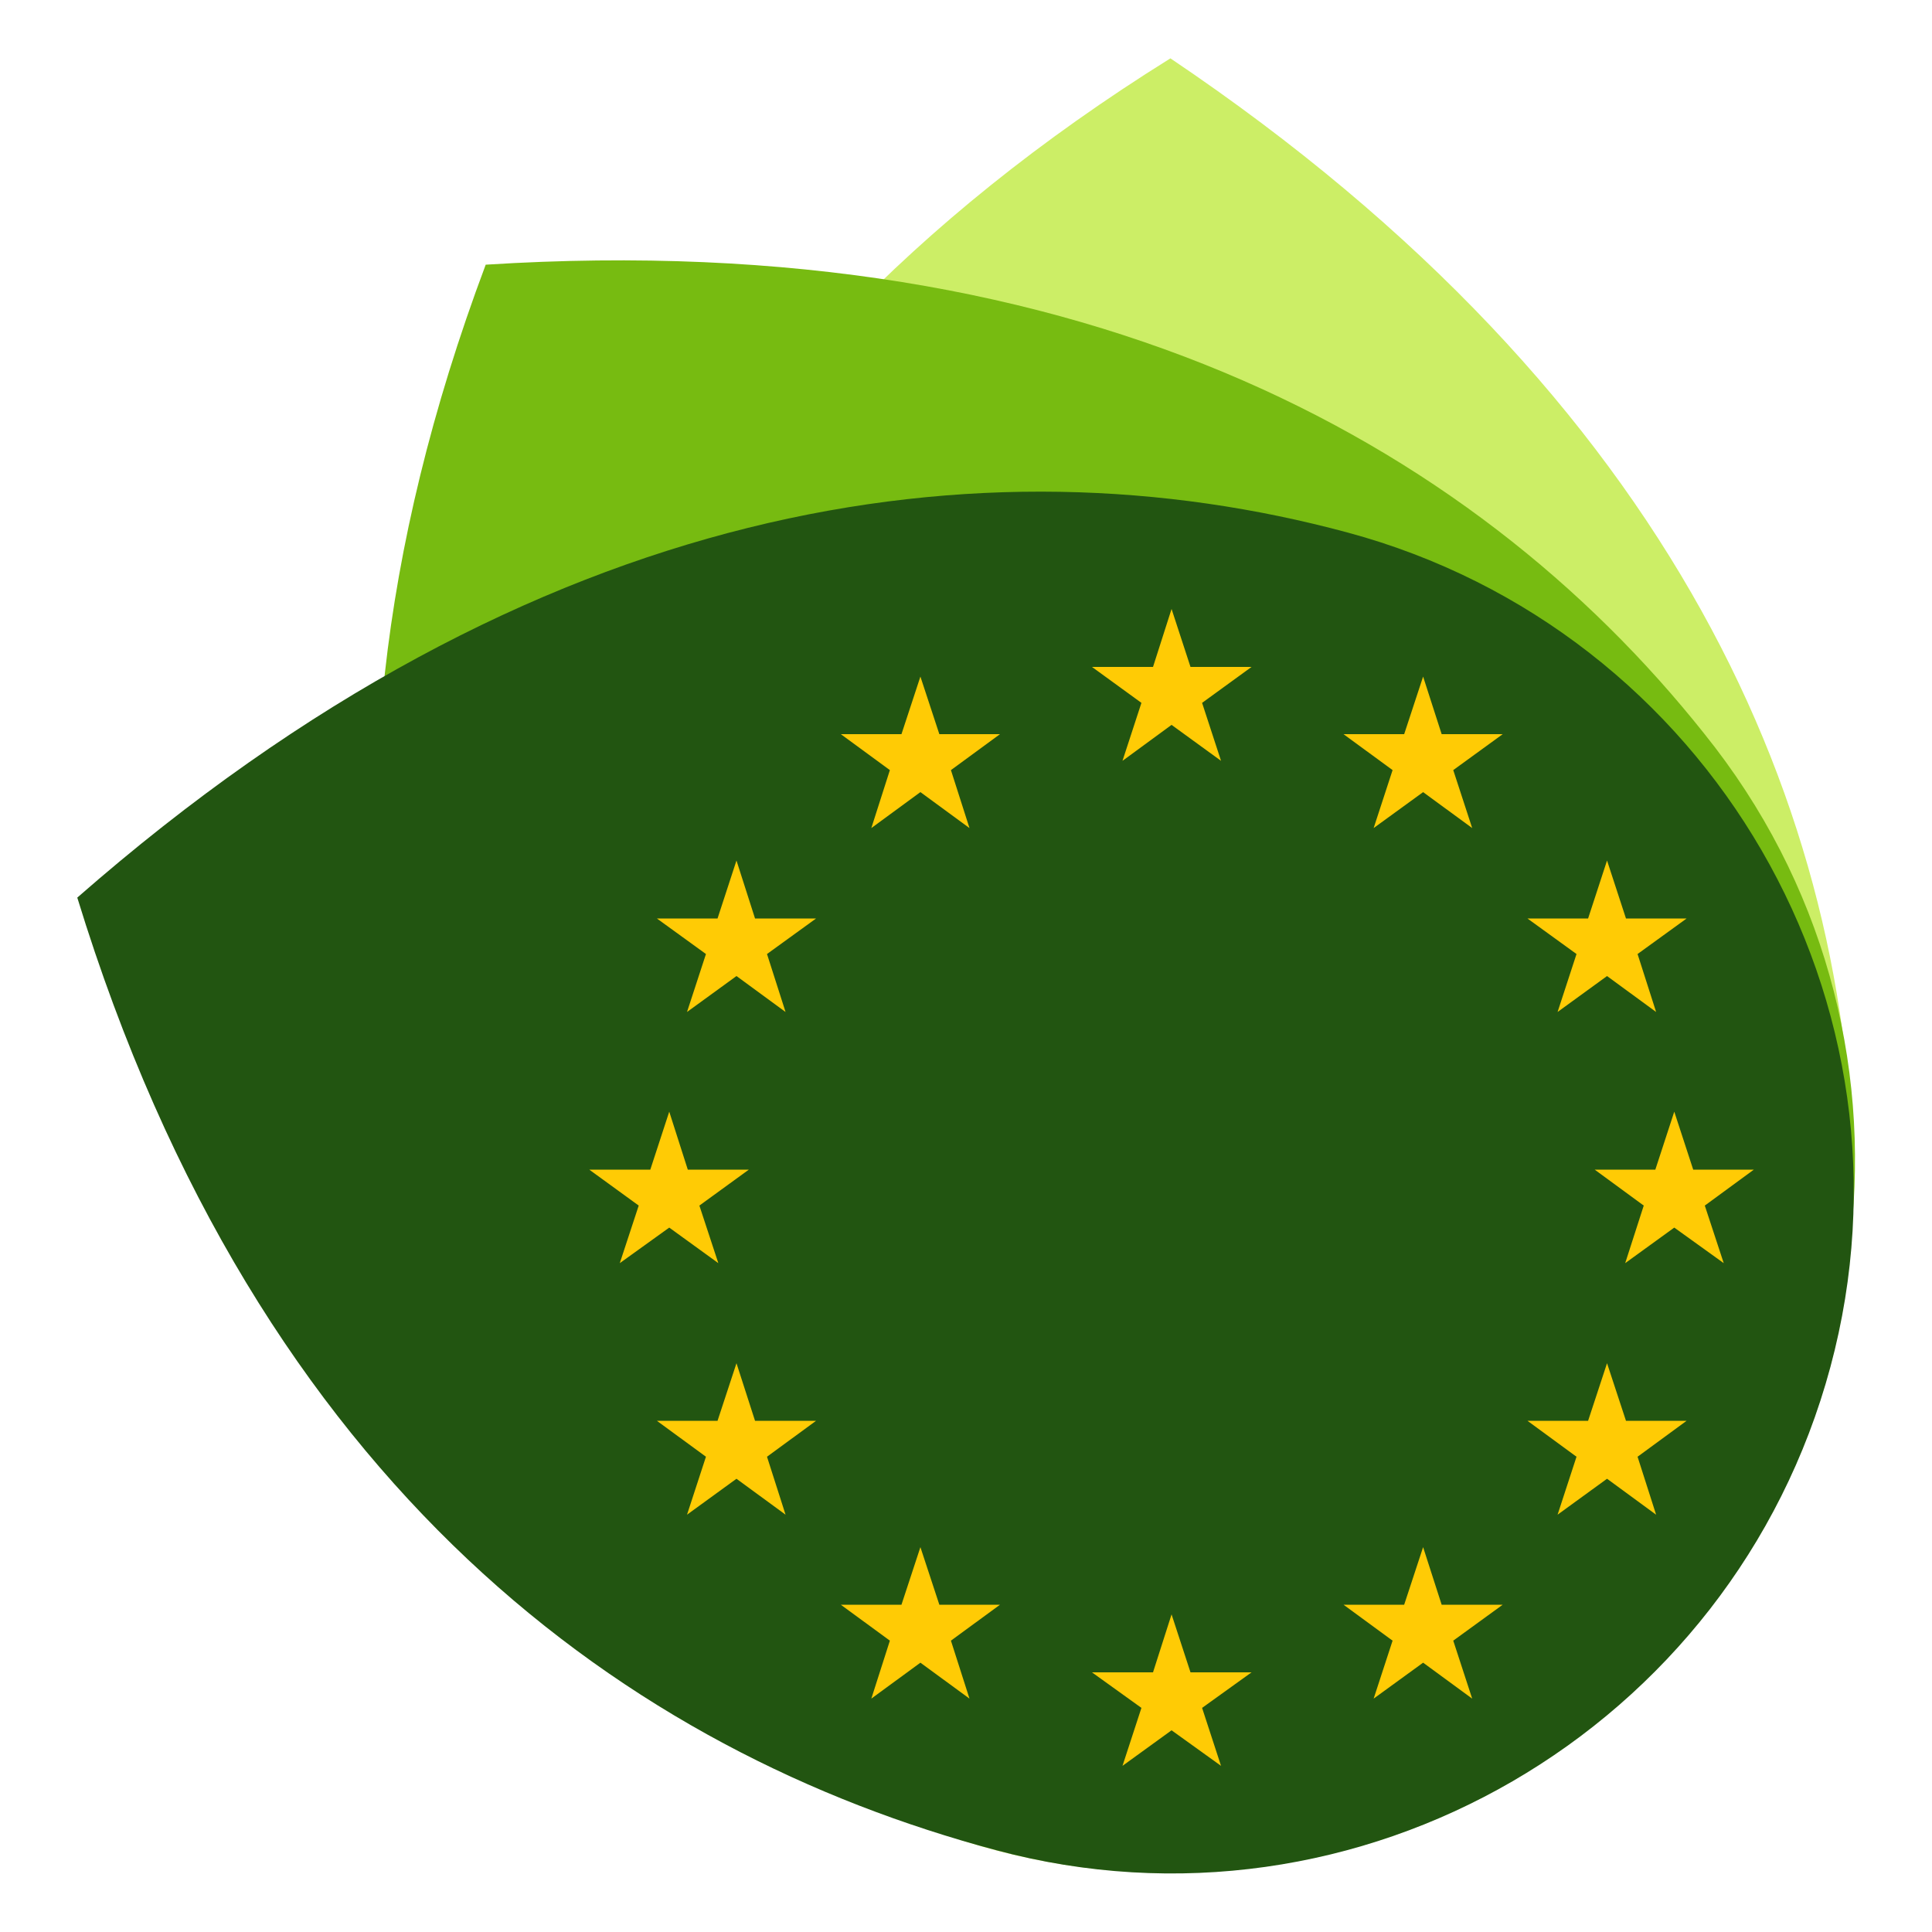 <?xml version="1.0" encoding="utf-8"?>
<!-- Generator: Adobe Illustrator 23.0.6, SVG Export Plug-In . SVG Version: 6.00 Build 0)  -->
<svg version="1.1" id="Layer_1" xmlns="http://www.w3.org/2000/svg" xmlns:xlink="http://www.w3.org/1999/xlink" x="0px" y="0px"
	 viewBox="0 0 50 50" style="enable-background:new 0 0 50 50;" xml:space="preserve">
<style type="text/css">
	.st0{fill-rule:evenodd;clip-rule:evenodd;fill:#CCEE66;}
	.st1{fill-rule:evenodd;clip-rule:evenodd;fill:#77BB11;}
	.st2{fill-rule:evenodd;clip-rule:evenodd;fill:#225511;}
	.st3{fill:#FFCB05;}
	.st4{fill:none;}
</style>
<g>
	<path id="Ellipse_2_copy_7_1_" class="st0" d="M30.29,1.51c13.09,8.81,17.67,19.55,17.67,29.29s-7.92,17.67-17.67,17.67
		S12.62,40.55,12.62,30.8C12.68,21.06,16.73,9.96,30.29,1.51z"/>
	<path id="Ellipse_2_copy_9_1_" class="st1" d="M12.57,6.85c15.73-1,25.89,4.81,31.82,12.5c5.93,7.75,4.4,18.84-3.35,24.71
		c-7.69,5.87-18.73,4.4-24.65-3.23C10.51,33.15,6.93,21.88,12.57,6.85z"/>
	<path id="Ellipse_2_copy_8_1_" class="st2" d="M2,23.23c11.86-10.39,23.48-11.98,32.87-9.45s15.03,12.21,12.5,21.6
		s-12.21,15.03-21.6,12.5l0,0C16.32,45.36,6.7,38.55,2,23.23z"/>
	<g>
		<polygon class="st3" points="30.32,15.76 29.84,17.26 28.26,17.26 29.54,18.19 29.05,19.69 30.32,18.76 31.6,19.69 31.11,18.19 
			32.39,17.26 30.81,17.26 		"/>
		<polygon class="st3" points="30.81,43.28 30.32,41.78 29.84,43.28 28.26,43.28 29.54,44.2 29.05,45.7 30.32,44.78 31.6,45.7 
			31.11,44.2 32.39,43.28 		"/>
		<polygon class="st3" points="17.32,31.77 18.59,32.69 18.1,31.2 19.38,30.27 17.8,30.27 17.32,28.77 16.83,30.27 15.25,30.27 
			16.53,31.2 16.04,32.69 		"/>
		<polygon class="st3" points="23.82,17.51 23.33,19 21.76,19 23.03,19.93 22.55,21.43 23.82,20.5 25.09,21.43 24.61,19.93 
			25.88,19 24.31,19 		"/>
		<polygon class="st3" points="19.06,22.27 18.57,23.77 17,23.77 18.27,24.69 17.78,26.19 19.06,25.26 20.33,26.19 19.85,24.69 
			21.12,23.77 19.54,23.77 		"/>
		<polygon class="st3" points="19.54,36.77 19.06,35.28 18.57,36.77 17,36.77 18.27,37.7 17.78,39.2 19.06,38.27 20.33,39.2 
			19.85,37.7 21.12,36.77 		"/>
		<polygon class="st3" points="24.31,41.53 23.82,40.04 23.33,41.53 21.76,41.53 23.03,42.46 22.55,43.96 23.82,43.03 25.09,43.96 
			24.61,42.46 25.88,41.53 		"/>
		<polygon class="st3" points="45.39,30.27 43.82,30.27 43.33,28.77 42.84,30.27 41.27,30.27 42.54,31.2 42.06,32.69 43.33,31.77 
			44.61,32.69 44.12,31.2 		"/>
		<polygon class="st3" points="36.83,17.51 36.34,19 34.77,19 36.04,19.93 35.55,21.43 36.83,20.5 38.1,21.43 37.61,19.93 38.89,19 
			37.31,19 		"/>
		<polygon class="st3" points="40.8,24.69 40.31,26.19 41.59,25.26 42.86,26.19 42.38,24.69 43.65,23.77 42.08,23.77 41.59,22.27 
			41.1,23.77 39.53,23.77 		"/>
		<polygon class="st3" points="42.08,36.77 41.59,35.28 41.1,36.77 39.53,36.77 40.8,37.7 40.31,39.2 41.59,38.27 42.86,39.2 
			42.38,37.7 43.65,36.77 		"/>
		<polygon class="st3" points="37.31,41.53 36.83,40.04 36.34,41.53 34.77,41.53 36.04,42.46 35.55,43.96 36.83,43.03 38.1,43.96 
			37.61,42.46 38.89,41.53 		"/>
	</g>
</g>
<rect class="st4" width="50" height="50"/>
</svg>
